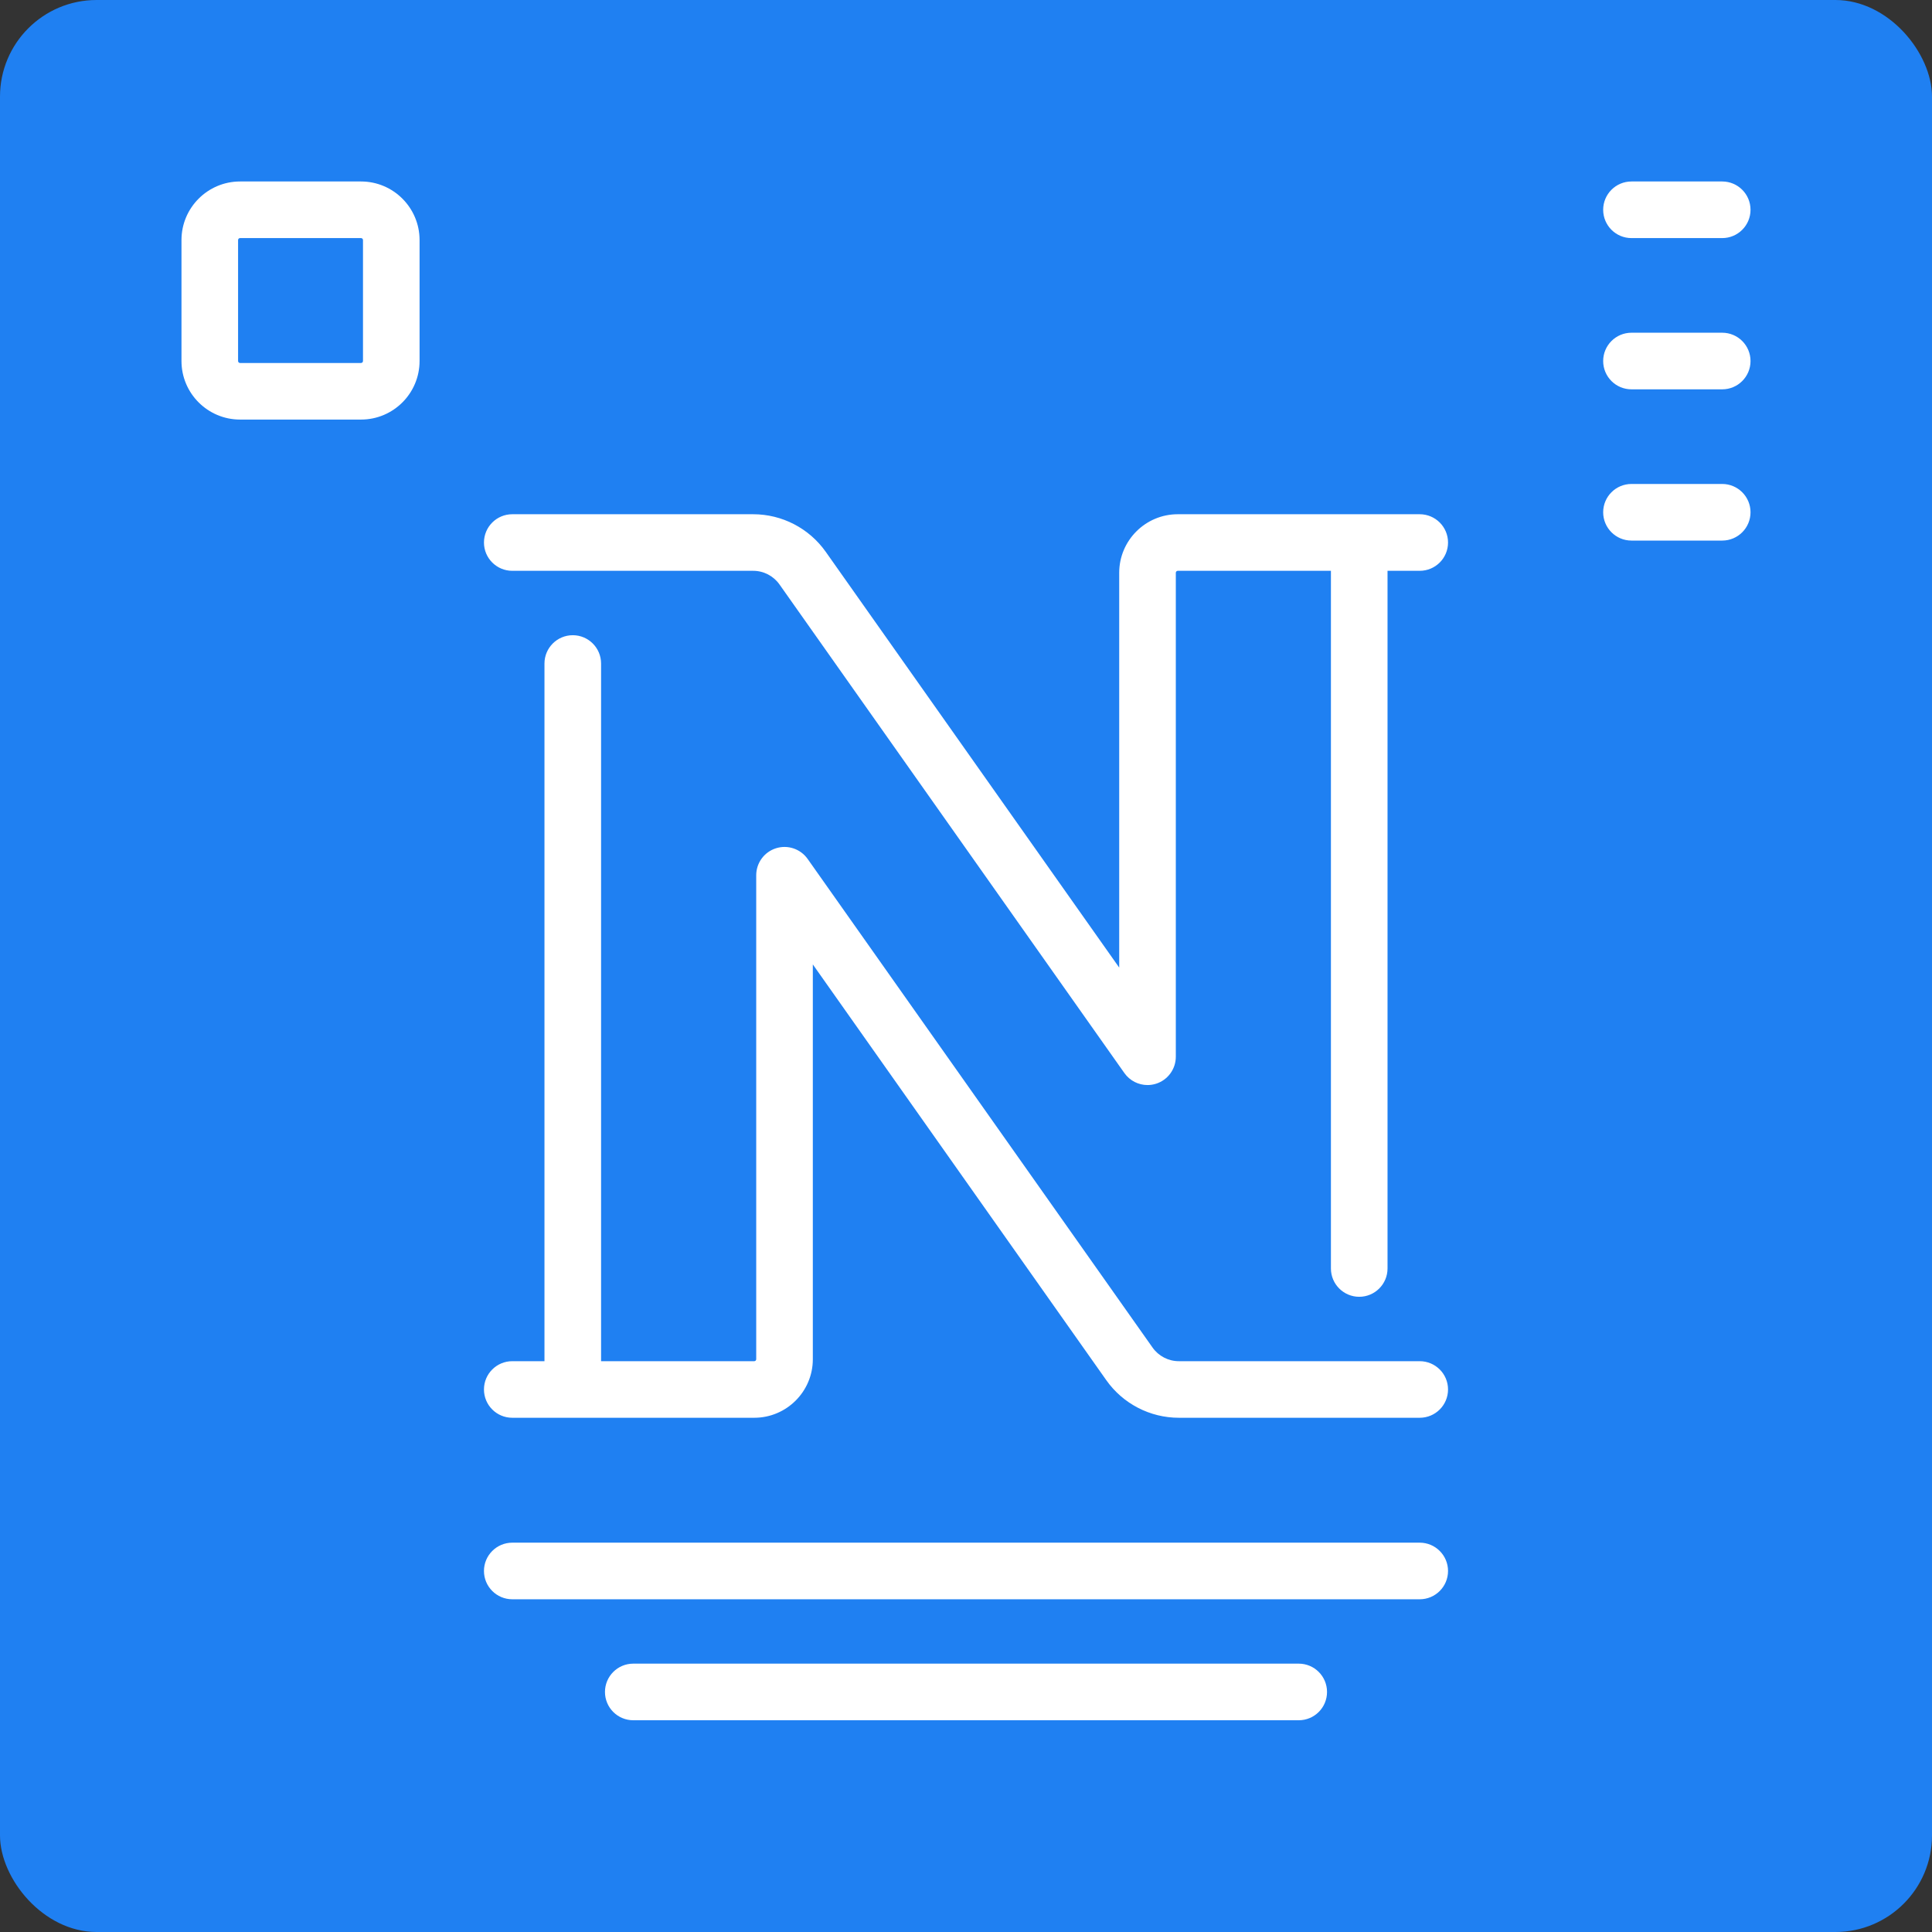<svg width="60" height="60" viewBox="0 0 60 60" fill="none" xmlns="http://www.w3.org/2000/svg">
<rect x="0" y="0" width="60" height="60" fill="#333333" stroke="none"/>
<rect width="60" height="60" rx="3" fill="#1F80F2"/>
<path d="M44.091 42.273H36.609C36.285 42.273 35.98 42.114 35.793 41.849L25.082 26.675C24.861 26.362 24.463 26.228 24.098 26.344C23.733 26.46 23.485 26.799 23.485 27.182V42.212C23.485 42.245 23.458 42.273 23.424 42.273H18.667V20.606C18.667 20.121 18.273 19.727 17.788 19.727C17.303 19.727 16.909 20.121 16.909 20.606V42.273H15.909C15.424 42.273 15.03 42.666 15.03 43.151C15.03 43.637 15.424 44.03 15.909 44.03H23.424C24.427 44.03 25.243 43.215 25.243 42.212V29.951L34.357 42.863C34.873 43.594 35.715 44.03 36.609 44.03H44.091C44.576 44.03 44.97 43.637 44.97 43.151C44.97 42.666 44.576 42.273 44.091 42.273Z" fill="white"/>
<path d="M44.091 15.97H36.577C35.574 15.97 34.758 16.785 34.758 17.788V30.049L25.644 17.137C25.128 16.406 24.286 15.97 23.391 15.97H15.909C15.424 15.97 15.03 16.363 15.03 16.849C15.03 17.334 15.424 17.727 15.909 17.727H23.391C23.716 17.727 24.021 17.886 24.208 18.151L34.919 33.325C35.087 33.563 35.357 33.697 35.637 33.697C35.726 33.697 35.815 33.684 35.903 33.656C36.268 33.54 36.516 33.201 36.516 32.818V17.788C36.516 17.755 36.543 17.727 36.577 17.727H41.333V39.394C41.333 39.879 41.727 40.273 42.212 40.273C42.697 40.273 43.091 39.879 43.091 39.394V17.727H44.091C44.576 17.727 44.97 17.334 44.97 16.849C44.97 16.363 44.576 15.97 44.091 15.97Z" fill="white"/>
<path d="M11.212 5.636H7.455C6.452 5.636 5.636 6.452 5.636 7.455V11.212C5.636 12.215 6.452 13.03 7.455 13.03H11.212C12.215 13.03 13.03 12.215 13.03 11.212V7.455C13.03 6.452 12.215 5.636 11.212 5.636ZM11.273 11.212C11.273 11.245 11.245 11.273 11.212 11.273H7.455C7.421 11.273 7.394 11.245 7.394 11.212V7.455C7.394 7.421 7.421 7.394 7.455 7.394H11.212C11.245 7.394 11.273 7.421 11.273 7.455V11.212Z" fill="white"/>
<path d="M53.485 5.636H50.667C50.181 5.636 49.788 6.03 49.788 6.515C49.788 7.001 50.181 7.394 50.667 7.394H53.485C53.97 7.394 54.364 7.001 54.364 6.515C54.364 6.03 53.97 5.636 53.485 5.636Z" fill="white"/>
<path d="M53.485 10.333H50.667C50.181 10.333 49.788 10.727 49.788 11.212C49.788 11.698 50.181 12.091 50.667 12.091H53.485C53.97 12.091 54.364 11.698 54.364 11.212C54.364 10.727 53.97 10.333 53.485 10.333Z" fill="white"/>
<path d="M53.485 15.03H50.667C50.181 15.03 49.788 15.424 49.788 15.909C49.788 16.395 50.181 16.788 50.667 16.788H53.485C53.97 16.788 54.364 16.395 54.364 15.909C54.364 15.424 53.97 15.03 53.485 15.03Z" fill="white"/>
<path d="M44.091 47.909H15.909C15.424 47.909 15.03 48.303 15.03 48.788C15.03 49.273 15.424 49.667 15.909 49.667H44.091C44.576 49.667 44.97 49.273 44.97 48.788C44.97 48.303 44.576 47.909 44.091 47.909Z" fill="white"/>
<path d="M40.333 51.666H19.667C19.181 51.666 18.788 52.06 18.788 52.545C18.788 53.031 19.181 53.424 19.667 53.424H40.333C40.819 53.424 41.212 53.031 41.212 52.545C41.212 52.06 40.819 51.666 40.333 51.666Z" fill="white"/>
</svg>
